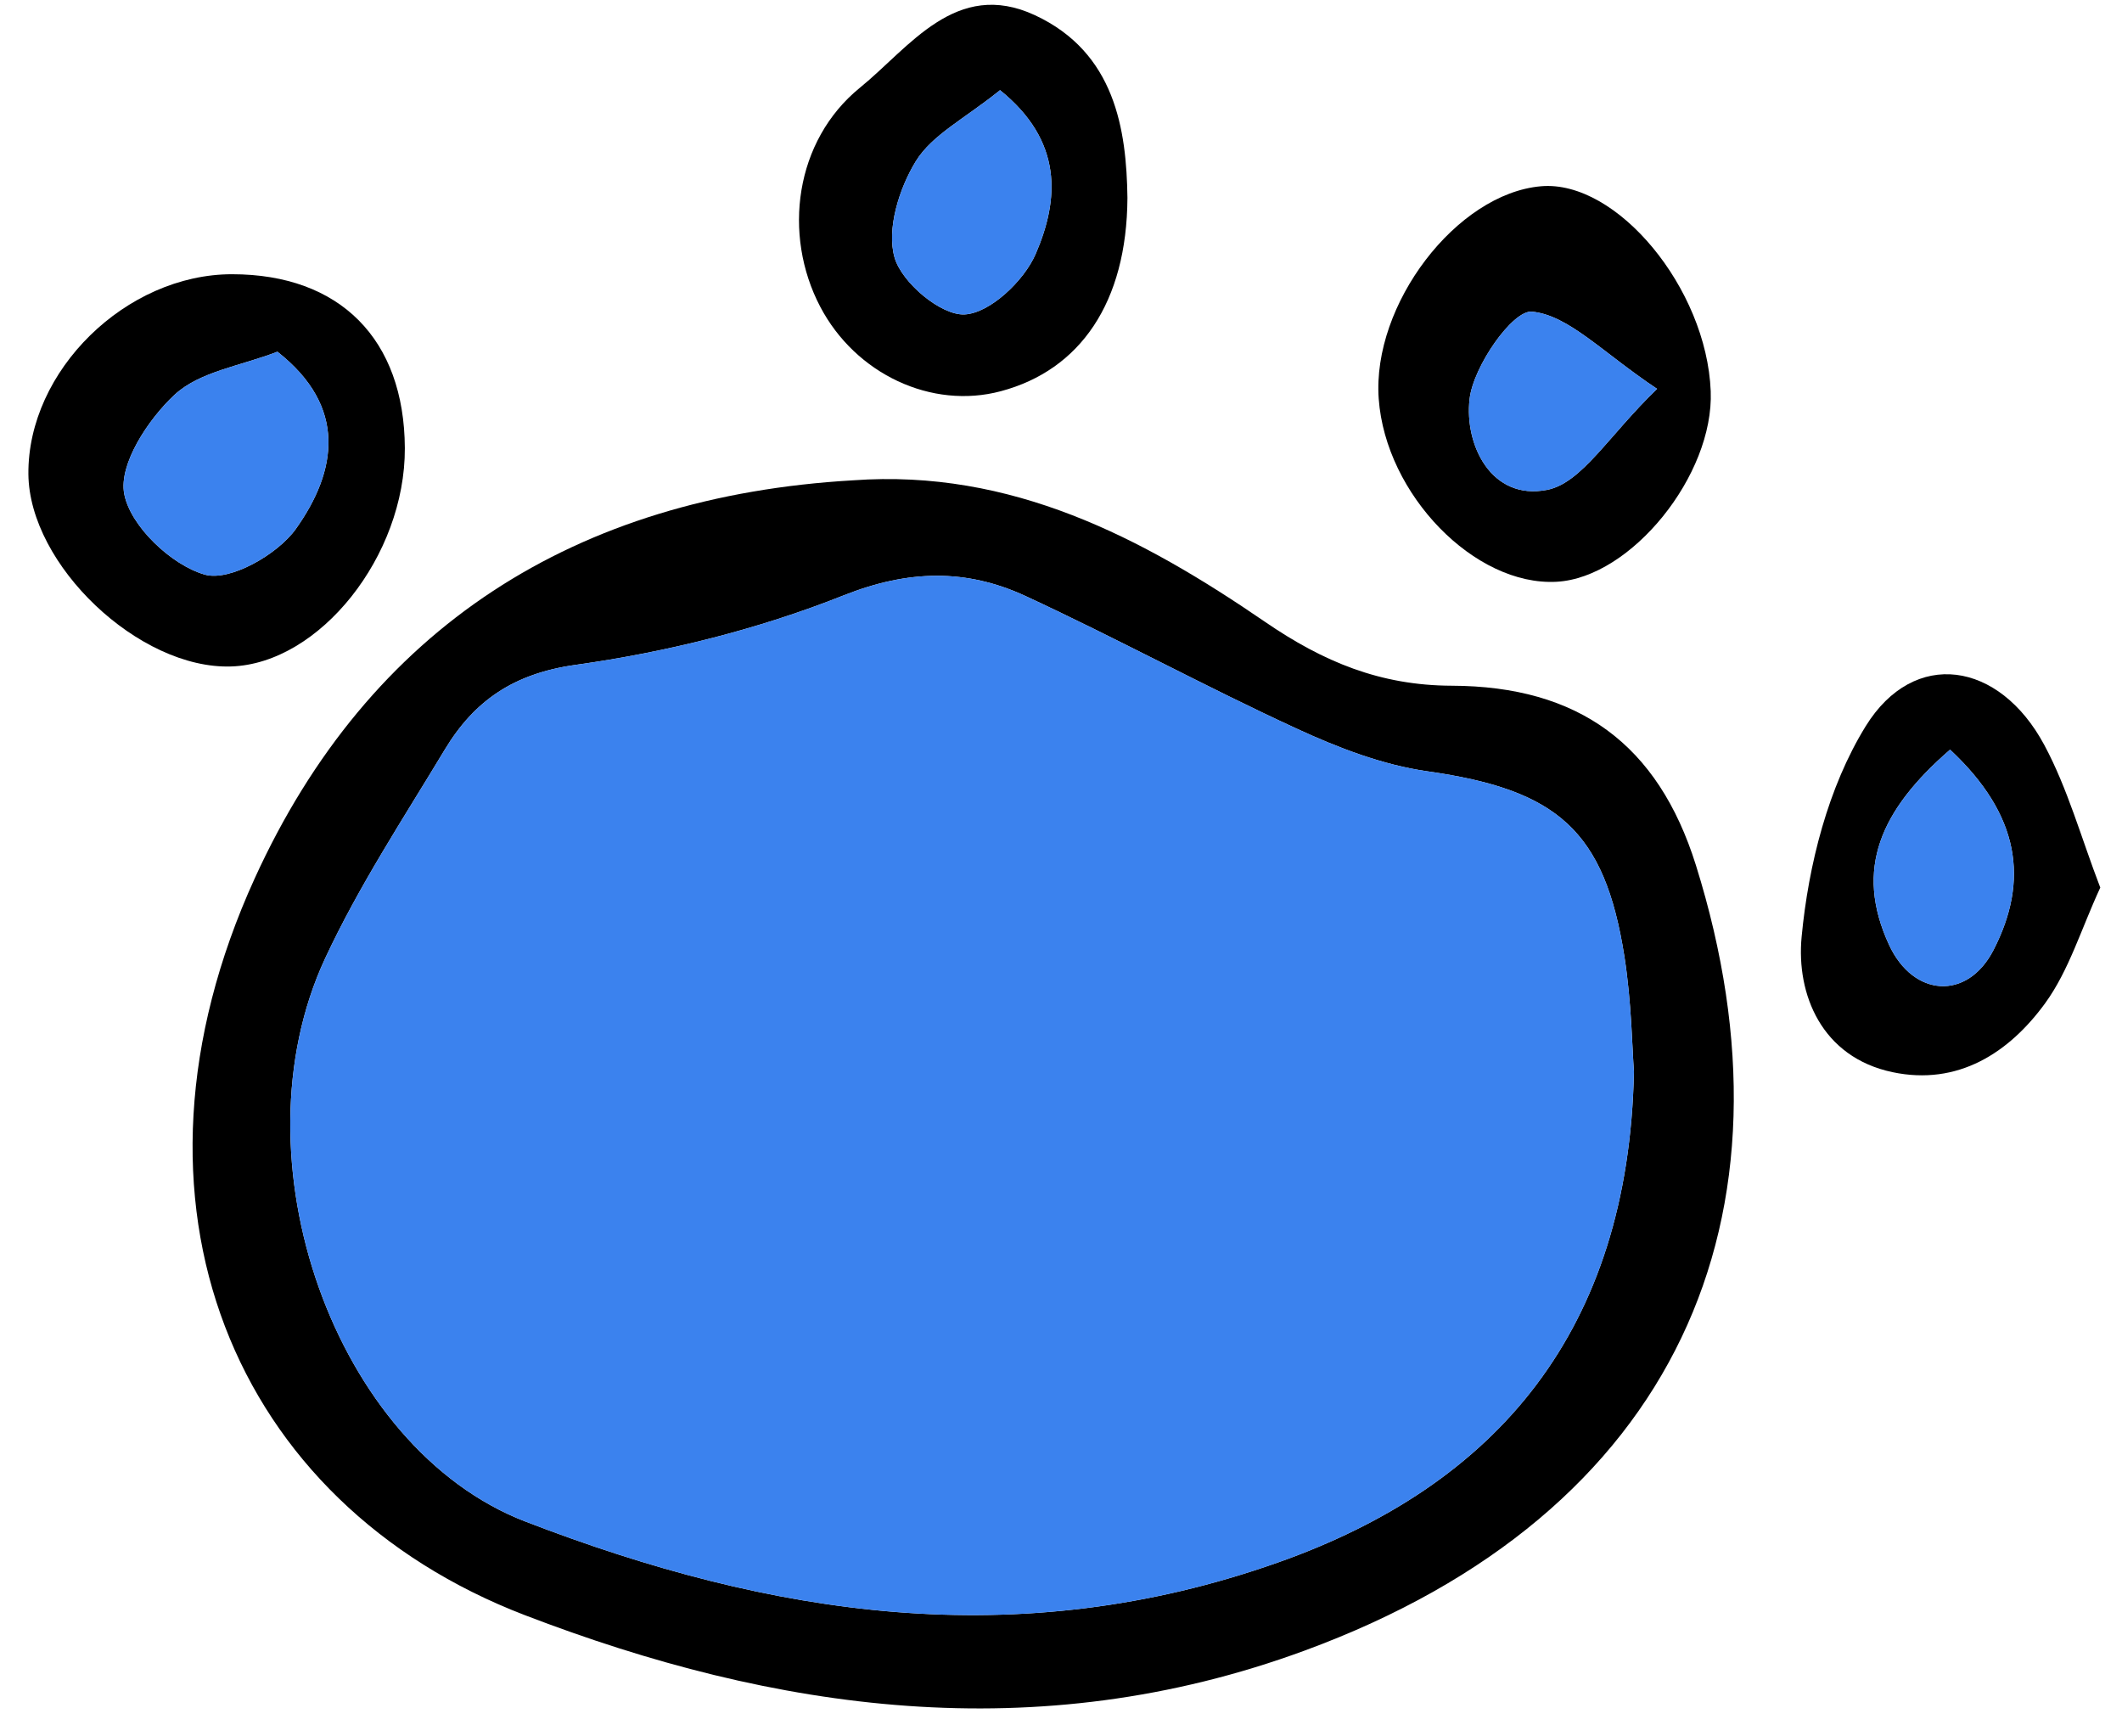 <svg width="55px" height="45px" viewBox="175 484 55 45" version="1.1" xmlns="http://www.w3.org/2000/svg" xmlns:xlink="http://www.w3.org/1999/xlink">
    <defs></defs>
    <g id="Group" stroke="none" stroke-width="1" fill="none" fill-rule="evenodd" transform="translate(175, 484)">
        <path d="M42.35,27.773 C42.305,27.192 42.289,25.981 42.104,24.795 C41.59,21.513 40.36,20.467 36.995,19.989 C35.834,19.824 34.68,19.378 33.605,18.882 C31.241,17.793 28.951,16.546 26.59,15.451 C25.049,14.737 23.551,14.76 21.858,15.433 C19.651,16.31 17.278,16.901 14.923,17.23 C13.306,17.456 12.287,18.166 11.523,19.436 C10.451,21.216 9.298,22.966 8.425,24.842 C6.015,30.026 8.674,37.526 13.615,39.431 C19.98,41.884 26.369,42.881 33.124,40.493 C38.818,38.48 42.212,34.467 42.35,27.773 M22.11,12.448 C26.212,12.15 29.604,13.934 32.787,16.115 C34.301,17.153 35.776,17.765 37.628,17.771 C40.911,17.782 42.973,19.283 43.956,22.422 C46.797,31.497 43.492,39.219 33.816,42.776 C26.846,45.339 20.067,44.341 13.603,41.858 C6.042,38.953 2.772,31.169 6.599,22.77 C9.571,16.247 14.928,12.862 22.11,12.448" id="Fill-302" fill="#000000"></path>
        <path d="M42.95,10.078 C41.529,9.132 40.659,8.168 39.706,8.077 C39.212,8.03 38.188,9.486 38.09,10.342 C37.953,11.531 38.653,12.976 40.096,12.696 C40.998,12.521 41.695,11.286 42.95,10.078 M44.34,10.137 C44.427,12.312 42.278,14.971 40.347,15.077 C38.227,15.194 35.914,12.818 35.735,10.336 C35.558,7.892 37.754,5.016 39.942,4.827 C41.904,4.657 44.234,7.469 44.34,10.137" id="Fill-304" fill="#000000"></path>
        <path d="M7.19,9.115 C6.252,9.481 5.177,9.626 4.527,10.229 C3.838,10.868 3.073,12.033 3.22,12.801 C3.379,13.638 4.444,14.646 5.309,14.892 C5.954,15.076 7.196,14.371 7.67,13.705 C8.739,12.203 9.006,10.539 7.19,9.115 M10.493,11.613 C10.505,14.406 8.284,17.199 5.99,17.272 C3.606,17.349 0.755,14.642 0.736,12.285 C0.714,9.608 3.266,7.106 6.016,7.107 C8.81,7.108 10.48,8.789 10.493,11.613" id="Fill-306" fill="#000000"></path>
        <path d="M25.92,2.337 C25.013,3.071 24.159,3.492 23.737,4.179 C23.303,4.886 22.975,5.942 23.187,6.677 C23.375,7.327 24.389,8.178 25,8.149 C25.656,8.117 26.54,7.28 26.842,6.585 C27.454,5.172 27.559,3.659 25.92,2.337 M29.222,5.128 C29.207,7.844 27.995,9.59 25.942,10.138 C24.148,10.618 22.176,9.696 21.259,7.948 C20.279,6.08 20.6,3.645 22.291,2.271 C23.573,1.23 24.777,-0.556 26.822,0.393 C28.905,1.36 29.198,3.367 29.222,5.128" id="Fill-308" fill="#000000"></path>
        <path d="M50.544,19.428 C48.744,20.988 48.055,22.522 48.962,24.486 C49.586,25.838 50.99,25.941 51.67,24.62 C52.597,22.819 52.357,21.121 50.544,19.428 M54.437,23.003 C53.94,24.077 53.627,25.147 53.01,25.997 C52.071,27.288 50.745,28.144 49.051,27.786 C47.21,27.397 46.555,25.762 46.696,24.281 C46.873,22.411 47.383,20.397 48.357,18.82 C49.608,16.795 51.82,17.132 52.986,19.307 C53.594,20.439 53.941,21.712 54.437,23.003" id="Fill-310" fill="#000000"></path>
        <path d="M42.35,27.773 C42.212,34.467 38.818,38.48 33.124,40.493 C26.369,42.881 19.98,41.884 13.615,39.431 C8.674,37.526 6.015,30.026 8.425,24.842 C9.298,22.966 10.451,21.216 11.523,19.436 C12.287,18.166 13.306,17.456 14.923,17.23 C17.278,16.901 19.651,16.31 21.858,15.433 C23.551,14.76 25.049,14.737 26.59,15.451 C28.951,16.546 31.241,17.793 33.605,18.882 C34.68,19.378 35.834,19.824 36.995,19.989 C40.36,20.467 41.59,21.513 42.104,24.795 C42.289,25.981 42.305,27.192 42.35,27.773" id="Fill-312" fill="#3B82EE" class="icon__color"></path>
        <path d="M42.95,10.078 C41.695,11.286 40.998,12.521 40.096,12.696 C38.653,12.976 37.953,11.531 38.09,10.342 C38.188,9.486 39.212,8.03 39.706,8.077 C40.659,8.168 41.529,9.132 42.95,10.078" id="Fill-314" fill="#3B82EE" class="icon__color"></path>
        <path d="M7.19,9.115 C9.006,10.539 8.739,12.203 7.67,13.705 C7.196,14.371 5.954,15.076 5.309,14.892 C4.444,14.646 3.379,13.638 3.22,12.801 C3.073,12.033 3.838,10.868 4.527,10.229 C5.177,9.626 6.252,9.481 7.19,9.115" id="Fill-316" fill="#3B82EE" class="icon__color"></path>
        <path d="M25.92,2.337 C27.559,3.659 27.454,5.172 26.842,6.585 C26.54,7.28 25.656,8.117 25,8.149 C24.389,8.178 23.375,7.327 23.187,6.677 C22.975,5.942 23.303,4.886 23.737,4.179 C24.159,3.492 25.013,3.071 25.92,2.337" id="Fill-318" fill="#3B82EE" class="icon__color"></path>
        <path d="M50.544,19.428 C52.357,21.121 52.597,22.819 51.67,24.62 C50.99,25.941 49.586,25.838 48.962,24.486 C48.055,22.522 48.744,20.988 50.544,19.428" id="Fill-320" fill="#3B82EE" class="icon__color"></path>
    </g>
</svg>
